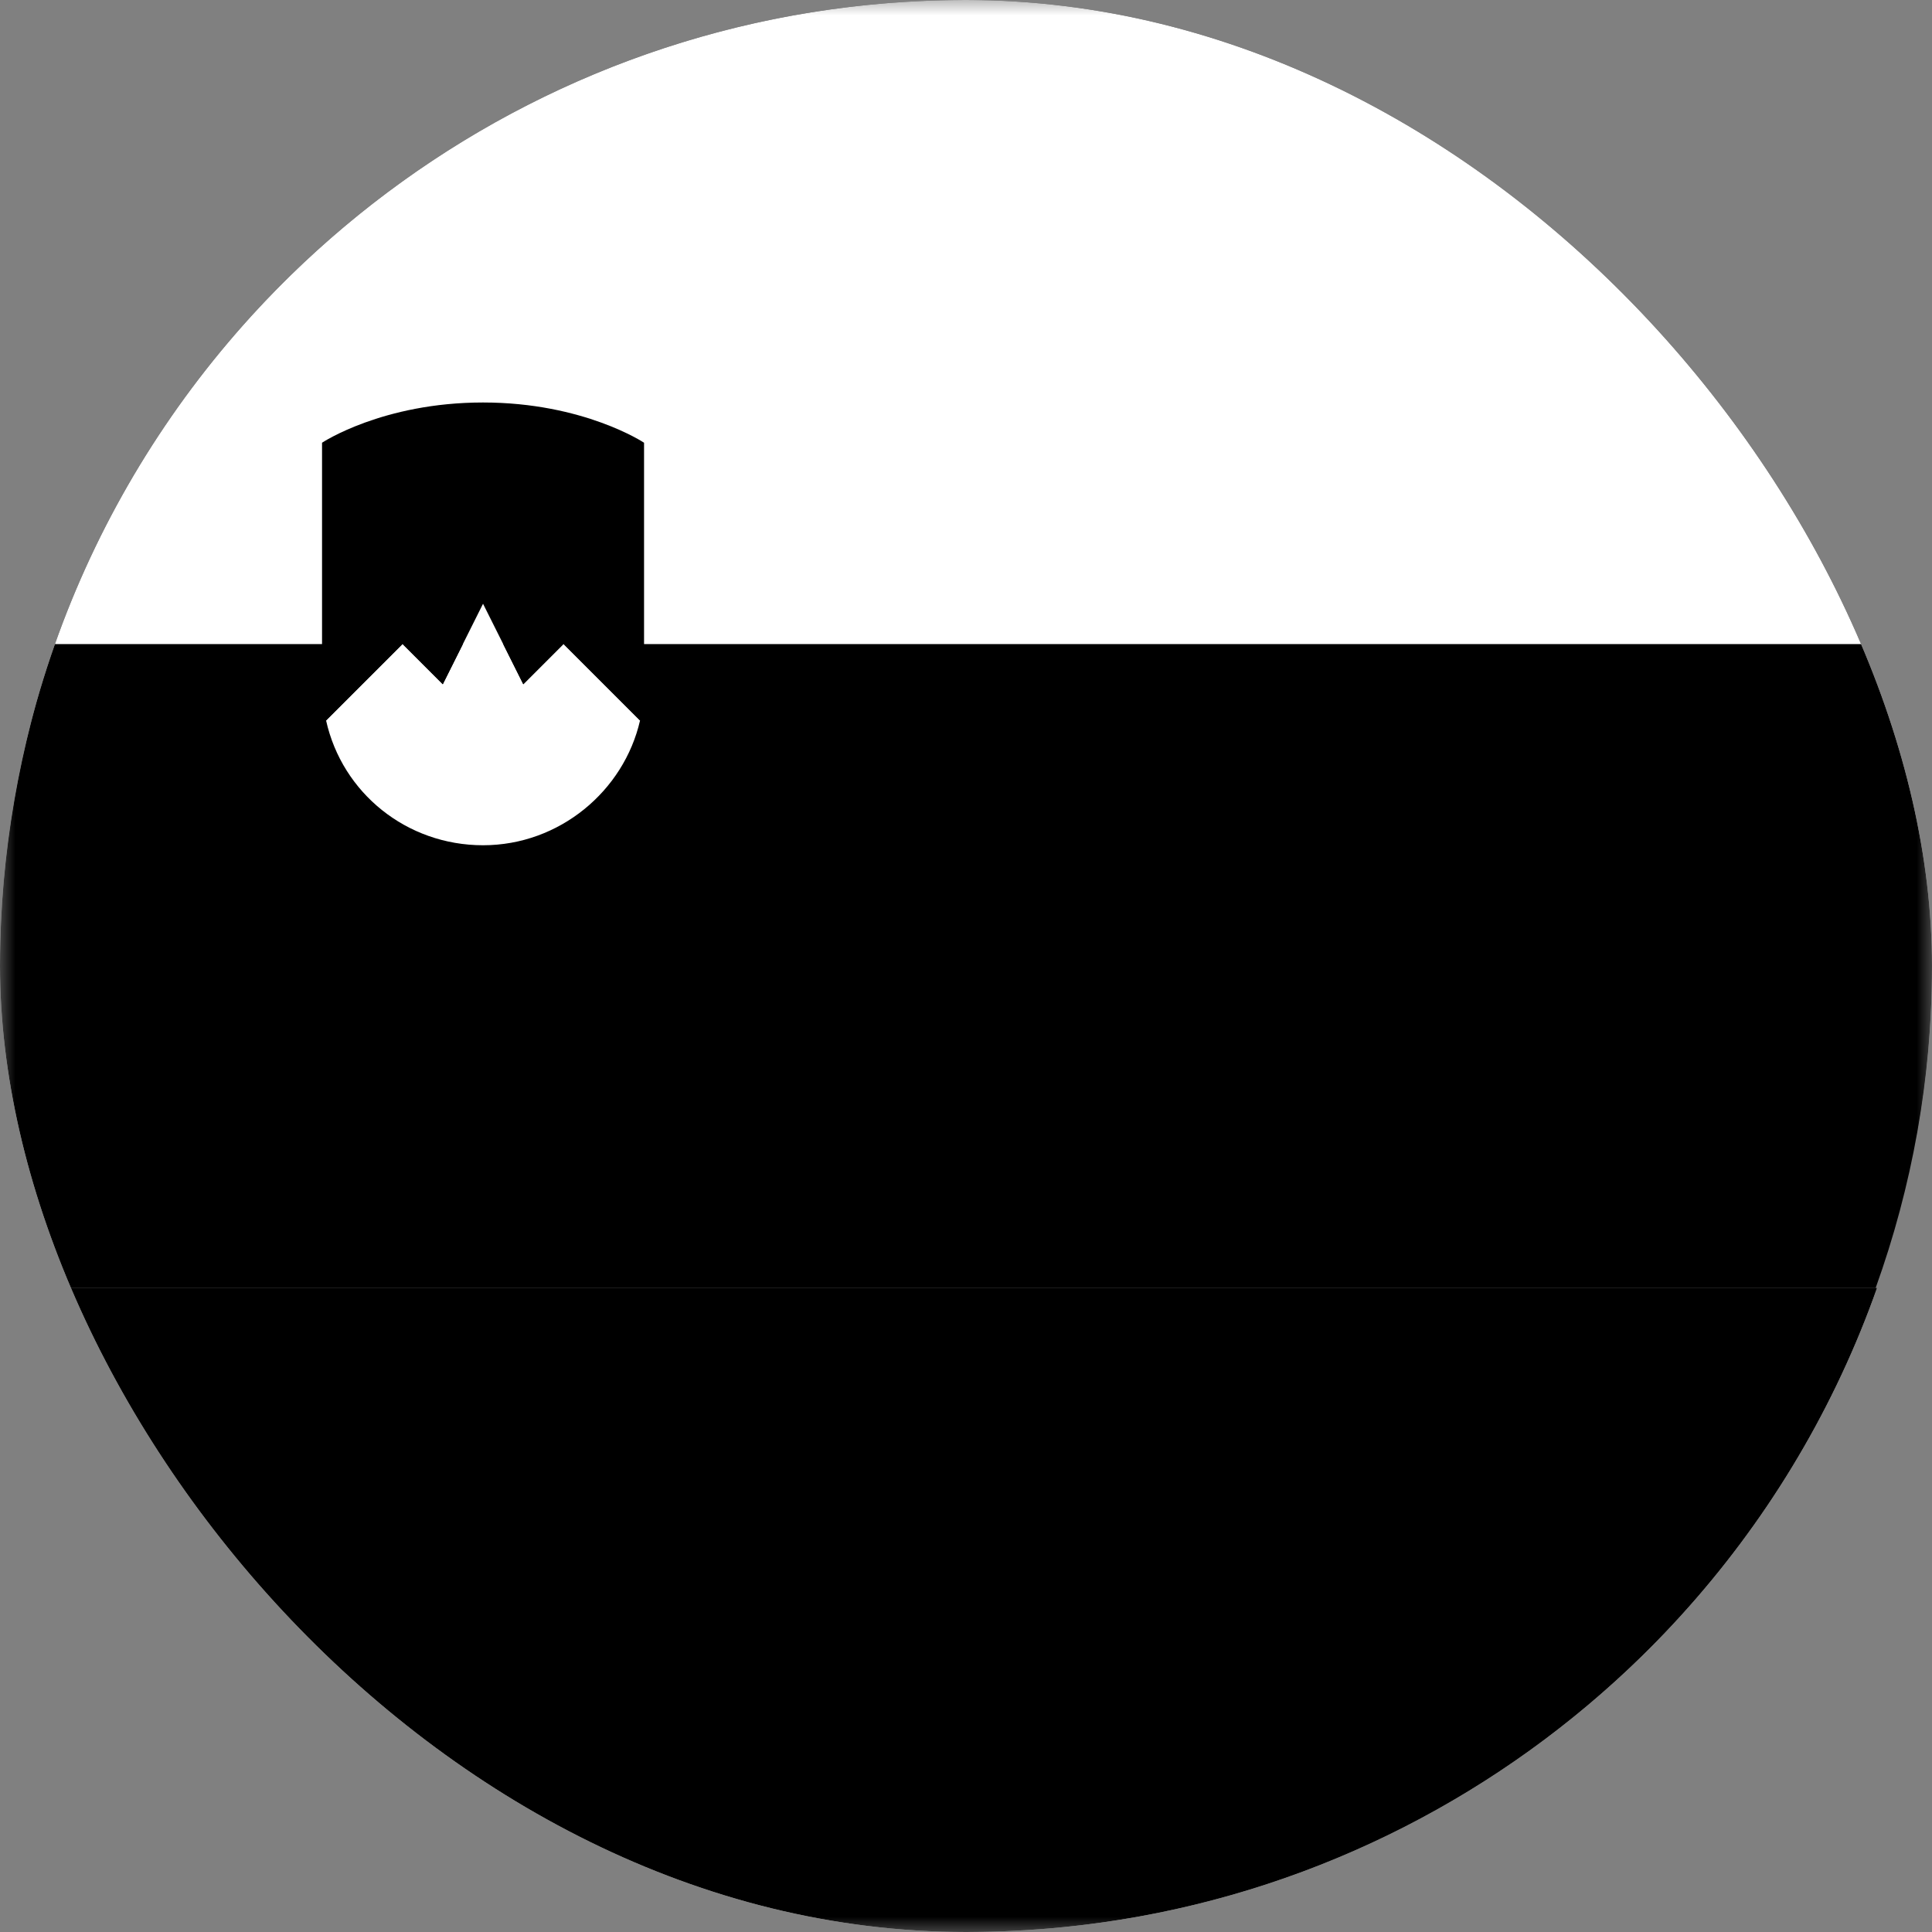 <svg width="64" height="64" viewBox="0 0 64 64" fill="none" xmlns="http://www.w3.org/2000/svg">
<rect x="0" y="0" width="64" height="64" fill="#808080" stroke="none"/>
<g clip-path="url(#clip0_230_12453)">
<mask id="mask0_230_12453" style="mask-type:luminance" maskUnits="userSpaceOnUse" x="0" y="0" width="64" height="64">
<path d="M64 0H0V64H64V0Z" fill="white" style="fill:white;fill-opacity:1;"/>
</mask>
<g mask="url(#mask0_230_12453)">
<path d="M0 32C0 35.733 0.667 39.333 1.8 42.666H62.133C63.333 39.333 64 35.733 64 32C64 28.266 63.333 24.666 62.2 21.333H1.8C0.667 24.666 0 28.266 0 32Z" fill="#231D9A" style="fill:#231D9A;fill:color(display-p3 0.137 0.114 0.604);fill-opacity:1;"/>
<path d="M1.801 21.333H62.134C57.801 8.933 45.934 0 32.001 0C18.067 0 6.201 8.933 1.801 21.333Z" fill="white" style="fill:white;fill-opacity:1;"/>
<path d="M62.201 42.667H1.801C6.201 55.067 18.067 64 32.001 64C45.934 64 57.801 55.067 62.201 42.667Z" fill="#F0263C" style="fill:#F0263C;fill:color(display-p3 0.941 0.149 0.235);fill-opacity:1;"/>
<path d="M17.335 22.667L16.002 20L14.668 22.667L13.335 21.333L10.802 23.867C11.335 26.267 13.468 28 16.002 28C18.535 28 20.668 26.2 21.202 23.867L18.668 21.333L17.335 22.667Z" fill="white" style="fill:white;fill-opacity:1;"/>
<path d="M16.001 13.333C12.668 13.333 10.668 14.666 10.668 14.666V22.666C10.668 23.066 10.735 23.466 10.801 23.866L13.335 21.333L14.668 22.666L16.001 20L17.335 22.666L18.668 21.333L21.201 23.866C21.268 23.466 21.335 23.066 21.335 22.666V14.666C21.335 14.666 19.335 13.333 16.001 13.333Z" fill="#231D9A" style="fill:#231D9A;fill:color(display-p3 0.137 0.114 0.604);fill-opacity:1;"/>
<path d="M14.325 15.62L13.335 14.63L12.345 15.62L13.335 16.61L14.325 15.62Z" fill="#FFD400" style="fill:#FFD400;fill:color(display-p3 1 0.831 0);fill-opacity:1;"/>
<path d="M16.991 17.62L16.001 16.63L15.011 17.62L16.001 18.61L16.991 17.62Z" fill="#FFD400" style="fill:#FFD400;fill:color(display-p3 1 0.831 0);fill-opacity:1;"/>
<path d="M19.658 15.62L18.668 14.63L17.678 15.62L18.668 16.61L19.658 15.62Z" fill="#FFD400" style="fill:#FFD400;fill:color(display-p3 1 0.831 0);fill-opacity:1;"/>
</g>
</g>
<defs>
<clipPath id="clip0_230_12453">
<rect width="64" height="64" rx="32" fill="white" style="fill:white;fill-opacity:1;"/>
</clipPath>
</defs>
</svg>
